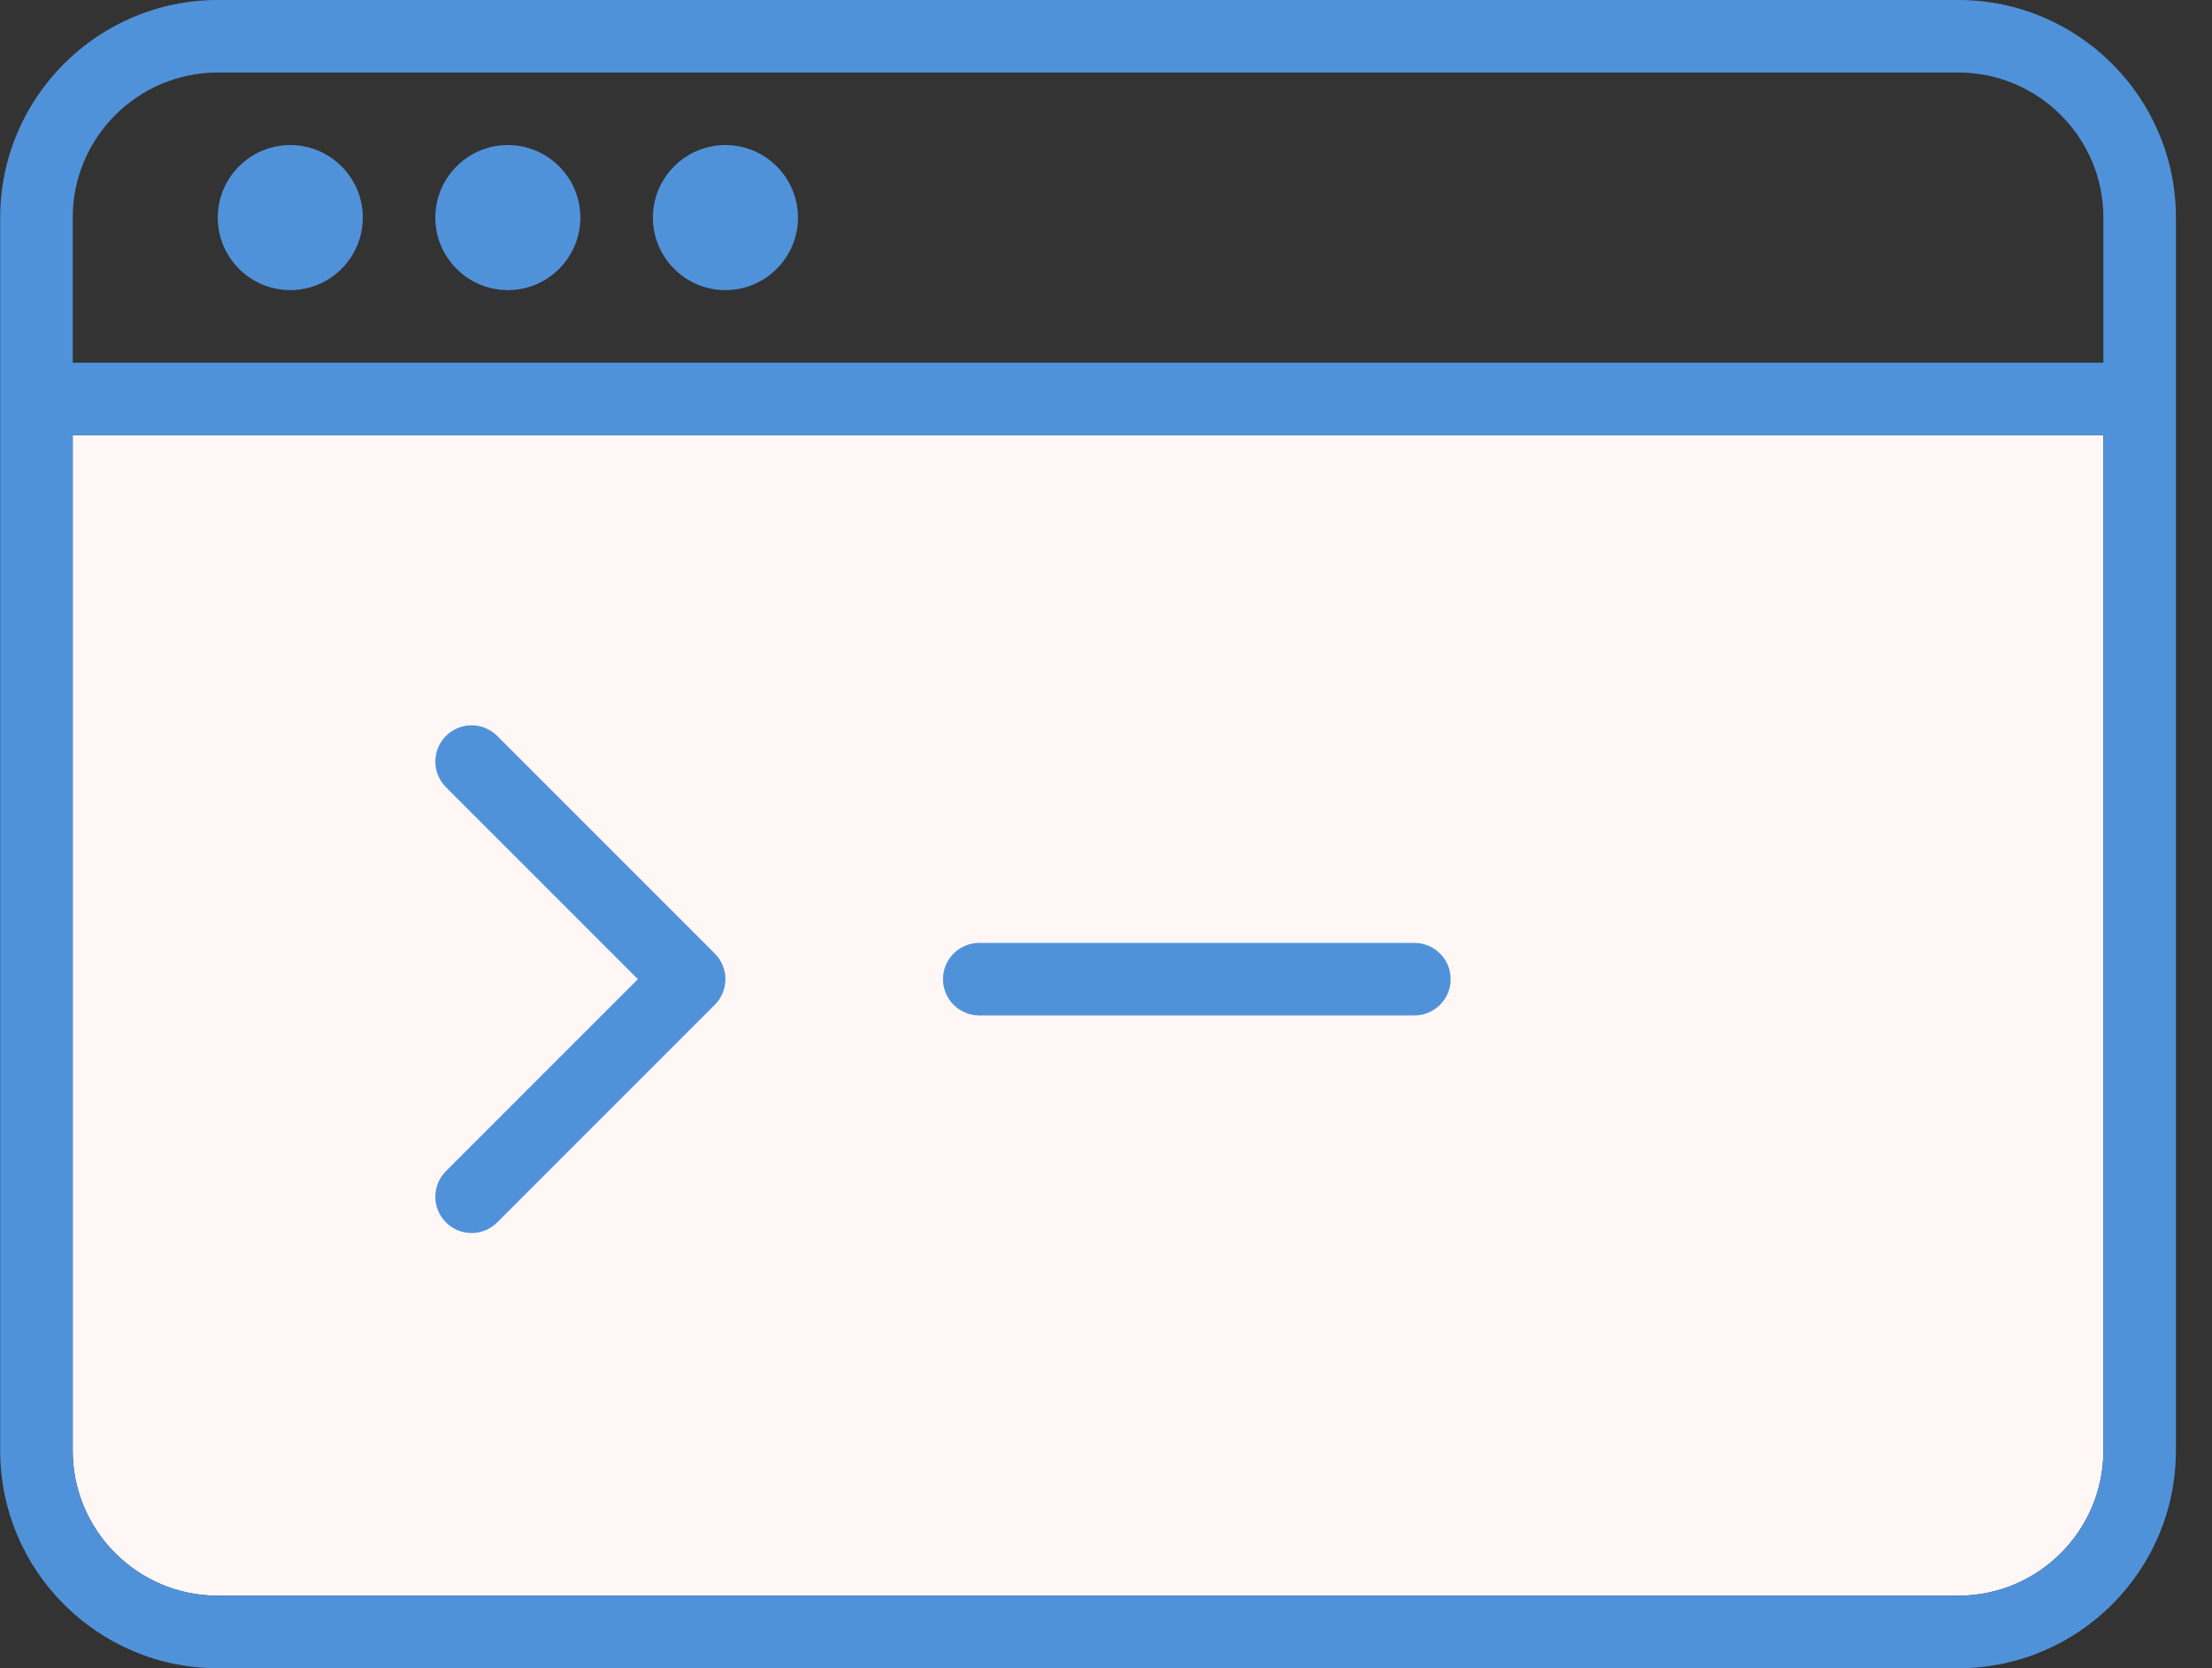 <?xml version="1.0" encoding="UTF-8" standalone="no"?>
<svg width="61px" height="46px" viewBox="0 0 61 46" version="1.1" xmlns="http://www.w3.org/2000/svg">
    <rect x="0" y="0" width="61" height="46" fill="#333333" stroke="none"/>
    <!-- Generator: Sketch 3.6.1 (26313) - http://www.bohemiancoding.com/sketch -->
    <title>developer-fill-icon</title>
    <desc>Created with Sketch.</desc>
    <defs></defs>
    <g id="Page-1" stroke="none" stroke-width="1" fill="none" fill-rule="evenodd">
        <g id="Desktop" transform="translate(-616, -329)">
            <g id="developer-fill-icon" transform="translate(616, 329)">
                <path d="M54.005,44 L6.005,44 C3.799,44 2.005,42.206 2.005,40 L2.005,12 L58.005,12 L58.005,40 C58.005,42.206 56.211,44 54.005,44" id="Fill-1" fill="#FFF7F6"></path>
                <path d="M54.005,0 L6.005,0 C2.696,0 0.005,2.691 0.005,6 L0.005,40 C0.005,43.309 2.696,46 6.005,46 L54.005,46 C57.314,46 60.005,43.309 60.005,40 L60.005,6 C60.005,2.691 57.314,0 54.005,0 Z M54.005,44 L6.005,44 C3.799,44 2.005,42.206 2.005,40 L2.005,12 L58.005,12 L58.005,40 C58.005,42.206 56.211,44 54.005,44 Z M6.005,2 L54.005,2 C56.211,2 58.005,3.794 58.005,6 L58.005,10 L2.005,10 L2.005,6 C2.005,3.794 3.799,2 6.005,2 Z M8.005,8 C9.107,8 10.005,7.103 10.005,6 C10.005,4.897 9.107,4 8.005,4 C6.903,4 6.005,4.897 6.005,6 C6.005,7.103 6.903,8 8.005,8 Z M14.005,8 C15.107,8 16.005,7.103 16.005,6 C16.005,4.897 15.107,4 14.005,4 C12.903,4 12.005,4.897 12.005,6 C12.005,7.103 12.903,8 14.005,8 Z M20.005,8 C21.108,8 22.005,7.103 22.005,6 C22.005,4.897 21.108,4 20.005,4 C18.903,4 18.005,4.897 18.005,6 C18.005,7.103 18.903,8 20.005,8 Z M13.712,20.293 C13.321,19.902 12.689,19.902 12.298,20.293 C11.907,20.684 11.907,21.316 12.298,21.707 L17.591,27 L12.298,32.293 C11.907,32.684 11.907,33.316 12.298,33.707 C12.493,33.902 12.749,34 13.005,34 C13.261,34 13.517,33.902 13.712,33.707 L19.712,27.707 C20.103,27.316 20.103,26.684 19.712,26.293 L13.712,20.293 Z M39.005,26 L27.005,26 C26.452,26 26.005,26.448 26.005,27 C26.005,27.552 26.452,28 27.005,28 L39.005,28 C39.558,28 40.005,27.552 40.005,27 C40.005,26.448 39.558,26 39.005,26 Z" id="Combined-Shape" fill="#5092DA"></path>
            </g>
        </g>
    </g>
</svg>